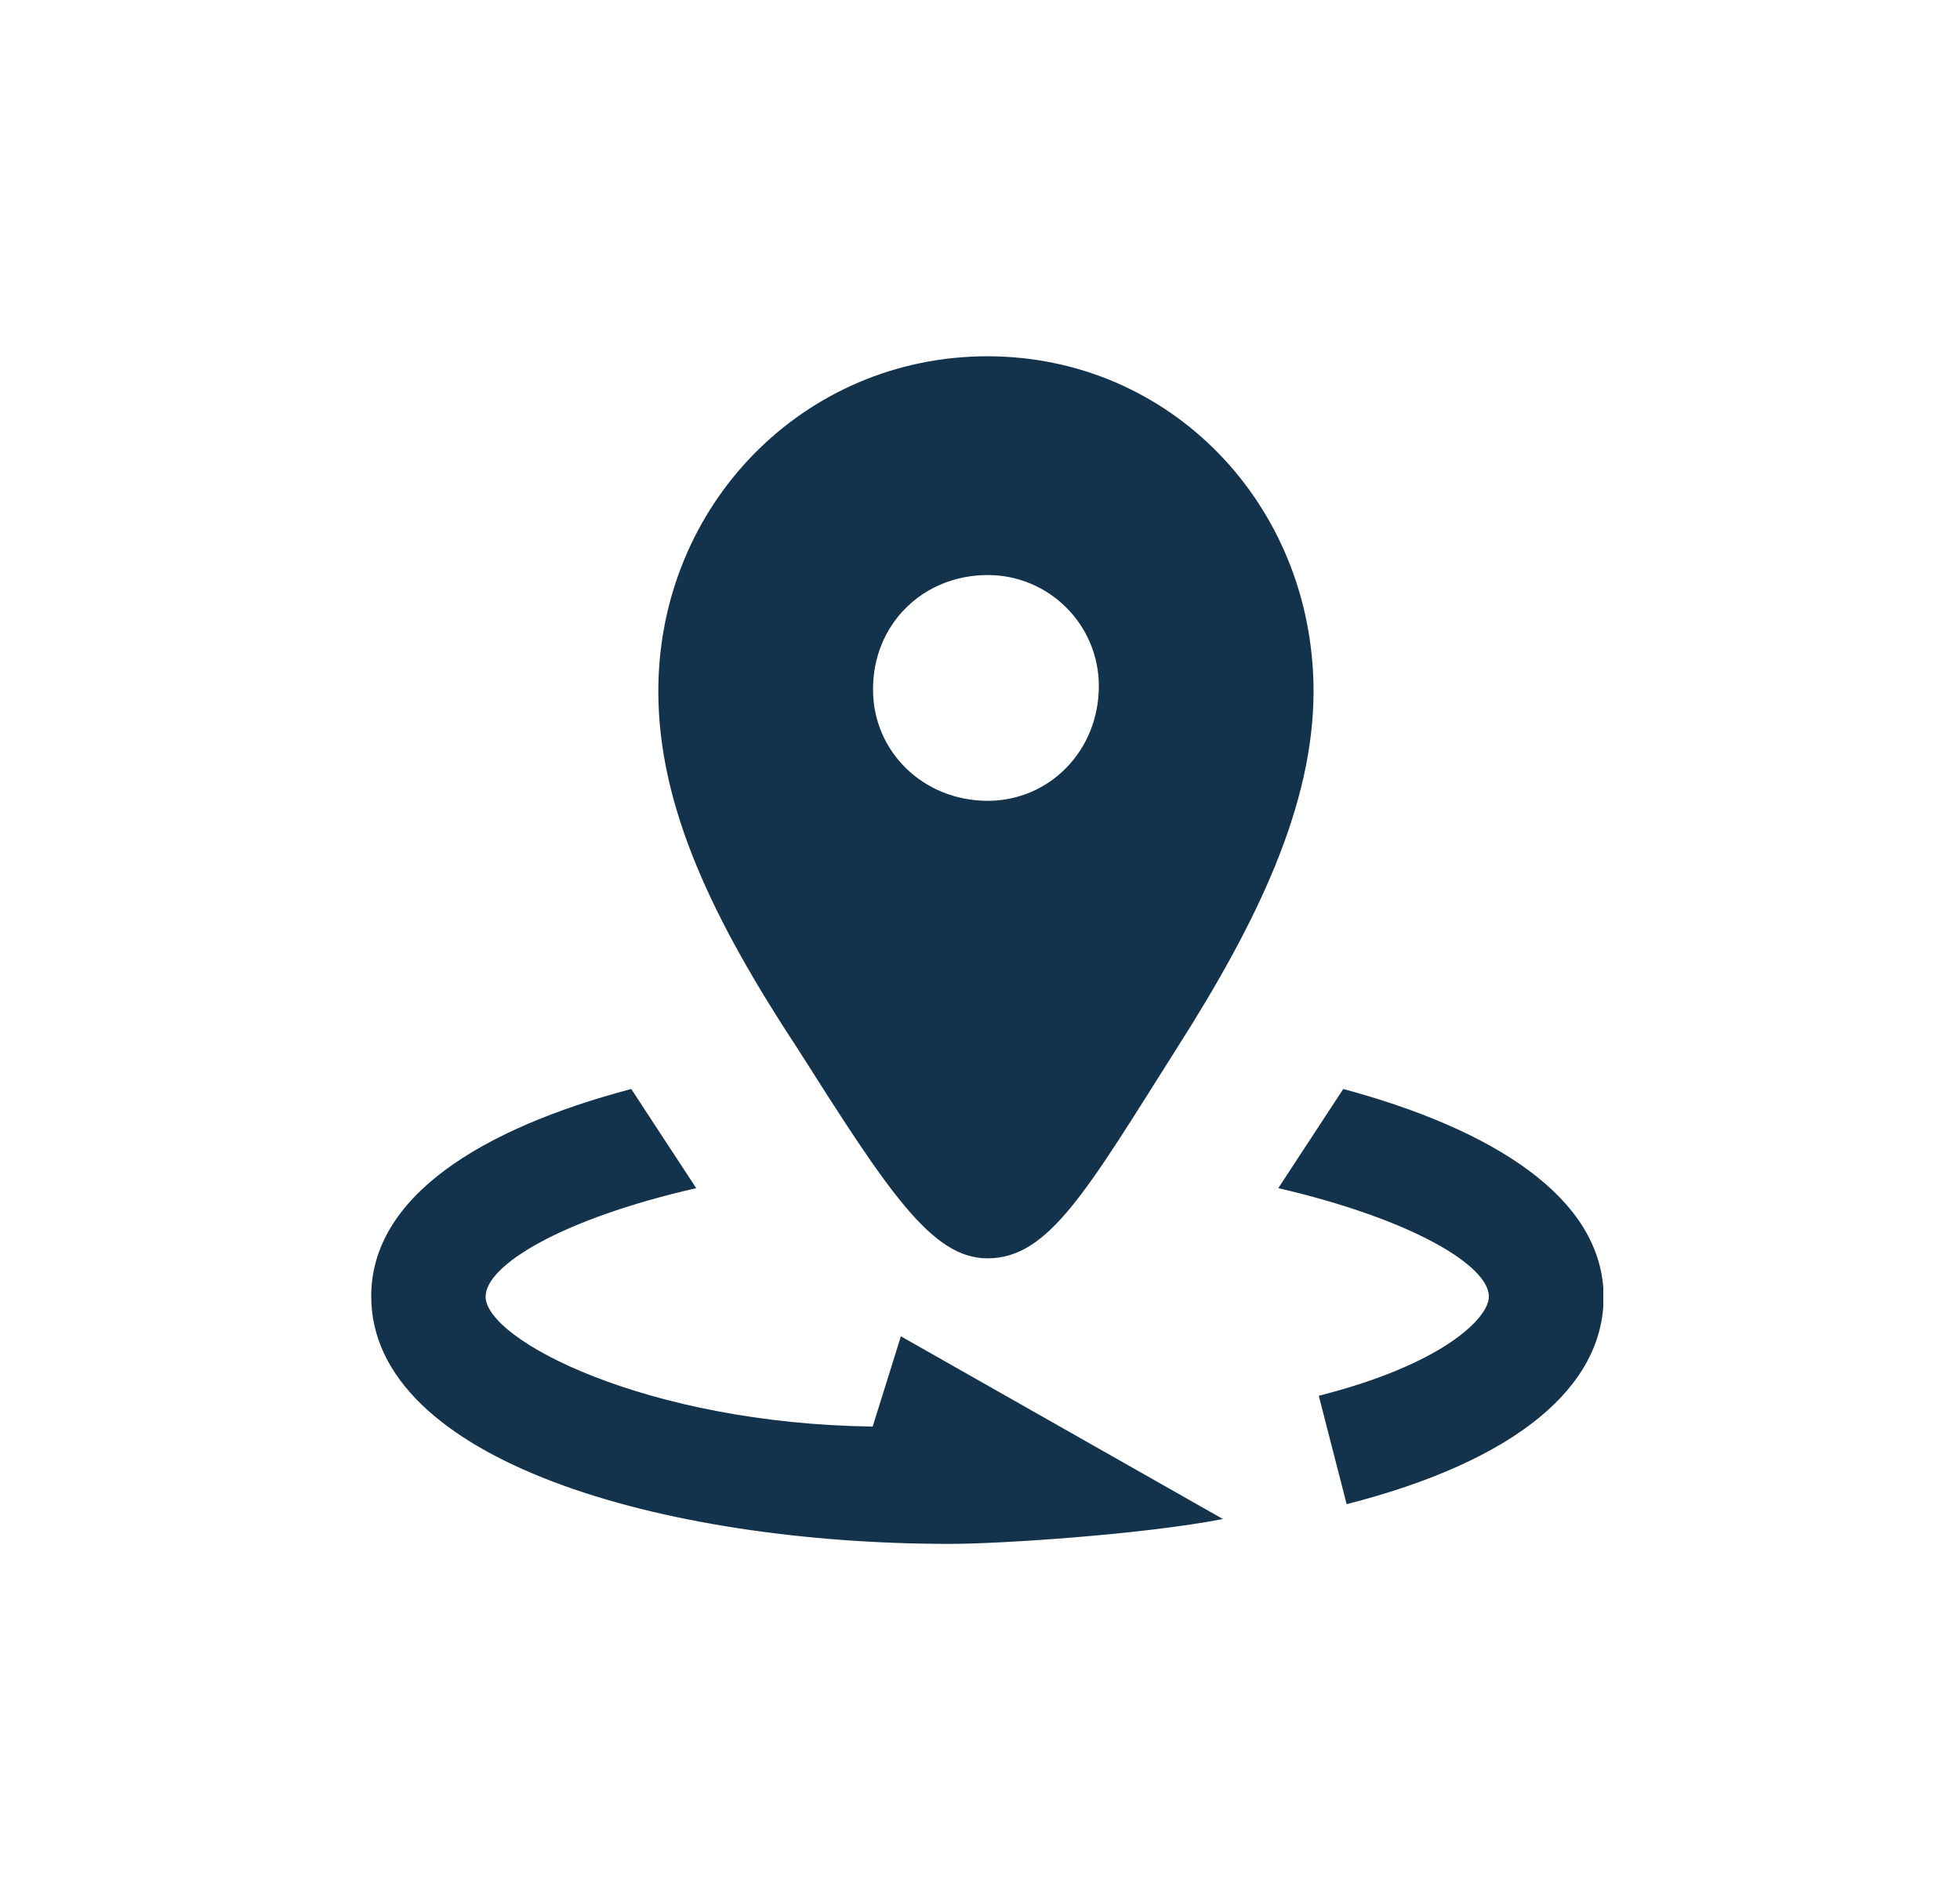<svg width="33" height="32" viewBox="0 0 33 32" fill="none" xmlns="http://www.w3.org/2000/svg">
<g clip-path="url(#clip0)">
<path d="M16.625 21.191C17.657 21.191 18.289 20.065 19.808 17.663C21.184 15.506 22.116 13.549 22.116 11.635C22.11 8.502 19.708 6 16.625 6C13.536 6 11.084 8.502 11.084 11.641C11.084 13.598 12.016 15.512 13.436 17.67C14.955 20.065 15.687 21.191 16.625 21.191ZM16.631 9.684C17.663 9.684 18.501 10.522 18.501 11.553C18.501 12.648 17.663 13.486 16.631 13.486C15.537 13.486 14.699 12.648 14.699 11.616C14.693 10.522 15.531 9.684 16.631 9.684Z" fill="#13334C"/>
<path d="M22.616 18.339L21.522 20.009C23.761 20.528 25.068 21.31 25.068 21.835C25.068 22.198 24.286 22.979 22.204 23.505L22.673 25.331C25.537 24.599 27 23.348 27 21.841C26.994 20.165 25.118 19.014 22.616 18.339Z" fill="#13334C"/>
<path d="M14.693 24.024C10.89 23.974 8.176 22.567 8.176 21.835C8.176 21.316 9.427 20.534 11.722 20.009L10.628 18.339C8.076 19.014 6.25 20.165 6.25 21.829C6.25 24.593 11.153 26 16 26C16.832 26 19.233 25.844 20.59 25.581L15.168 22.504L14.693 24.024Z" fill="#13334C"/>
</g>
<defs>
<clipPath id="clip0">
<rect x="6.25" y="6" width="20.744" height="20" fill="white"/>
</clipPath>
</defs>
</svg>

